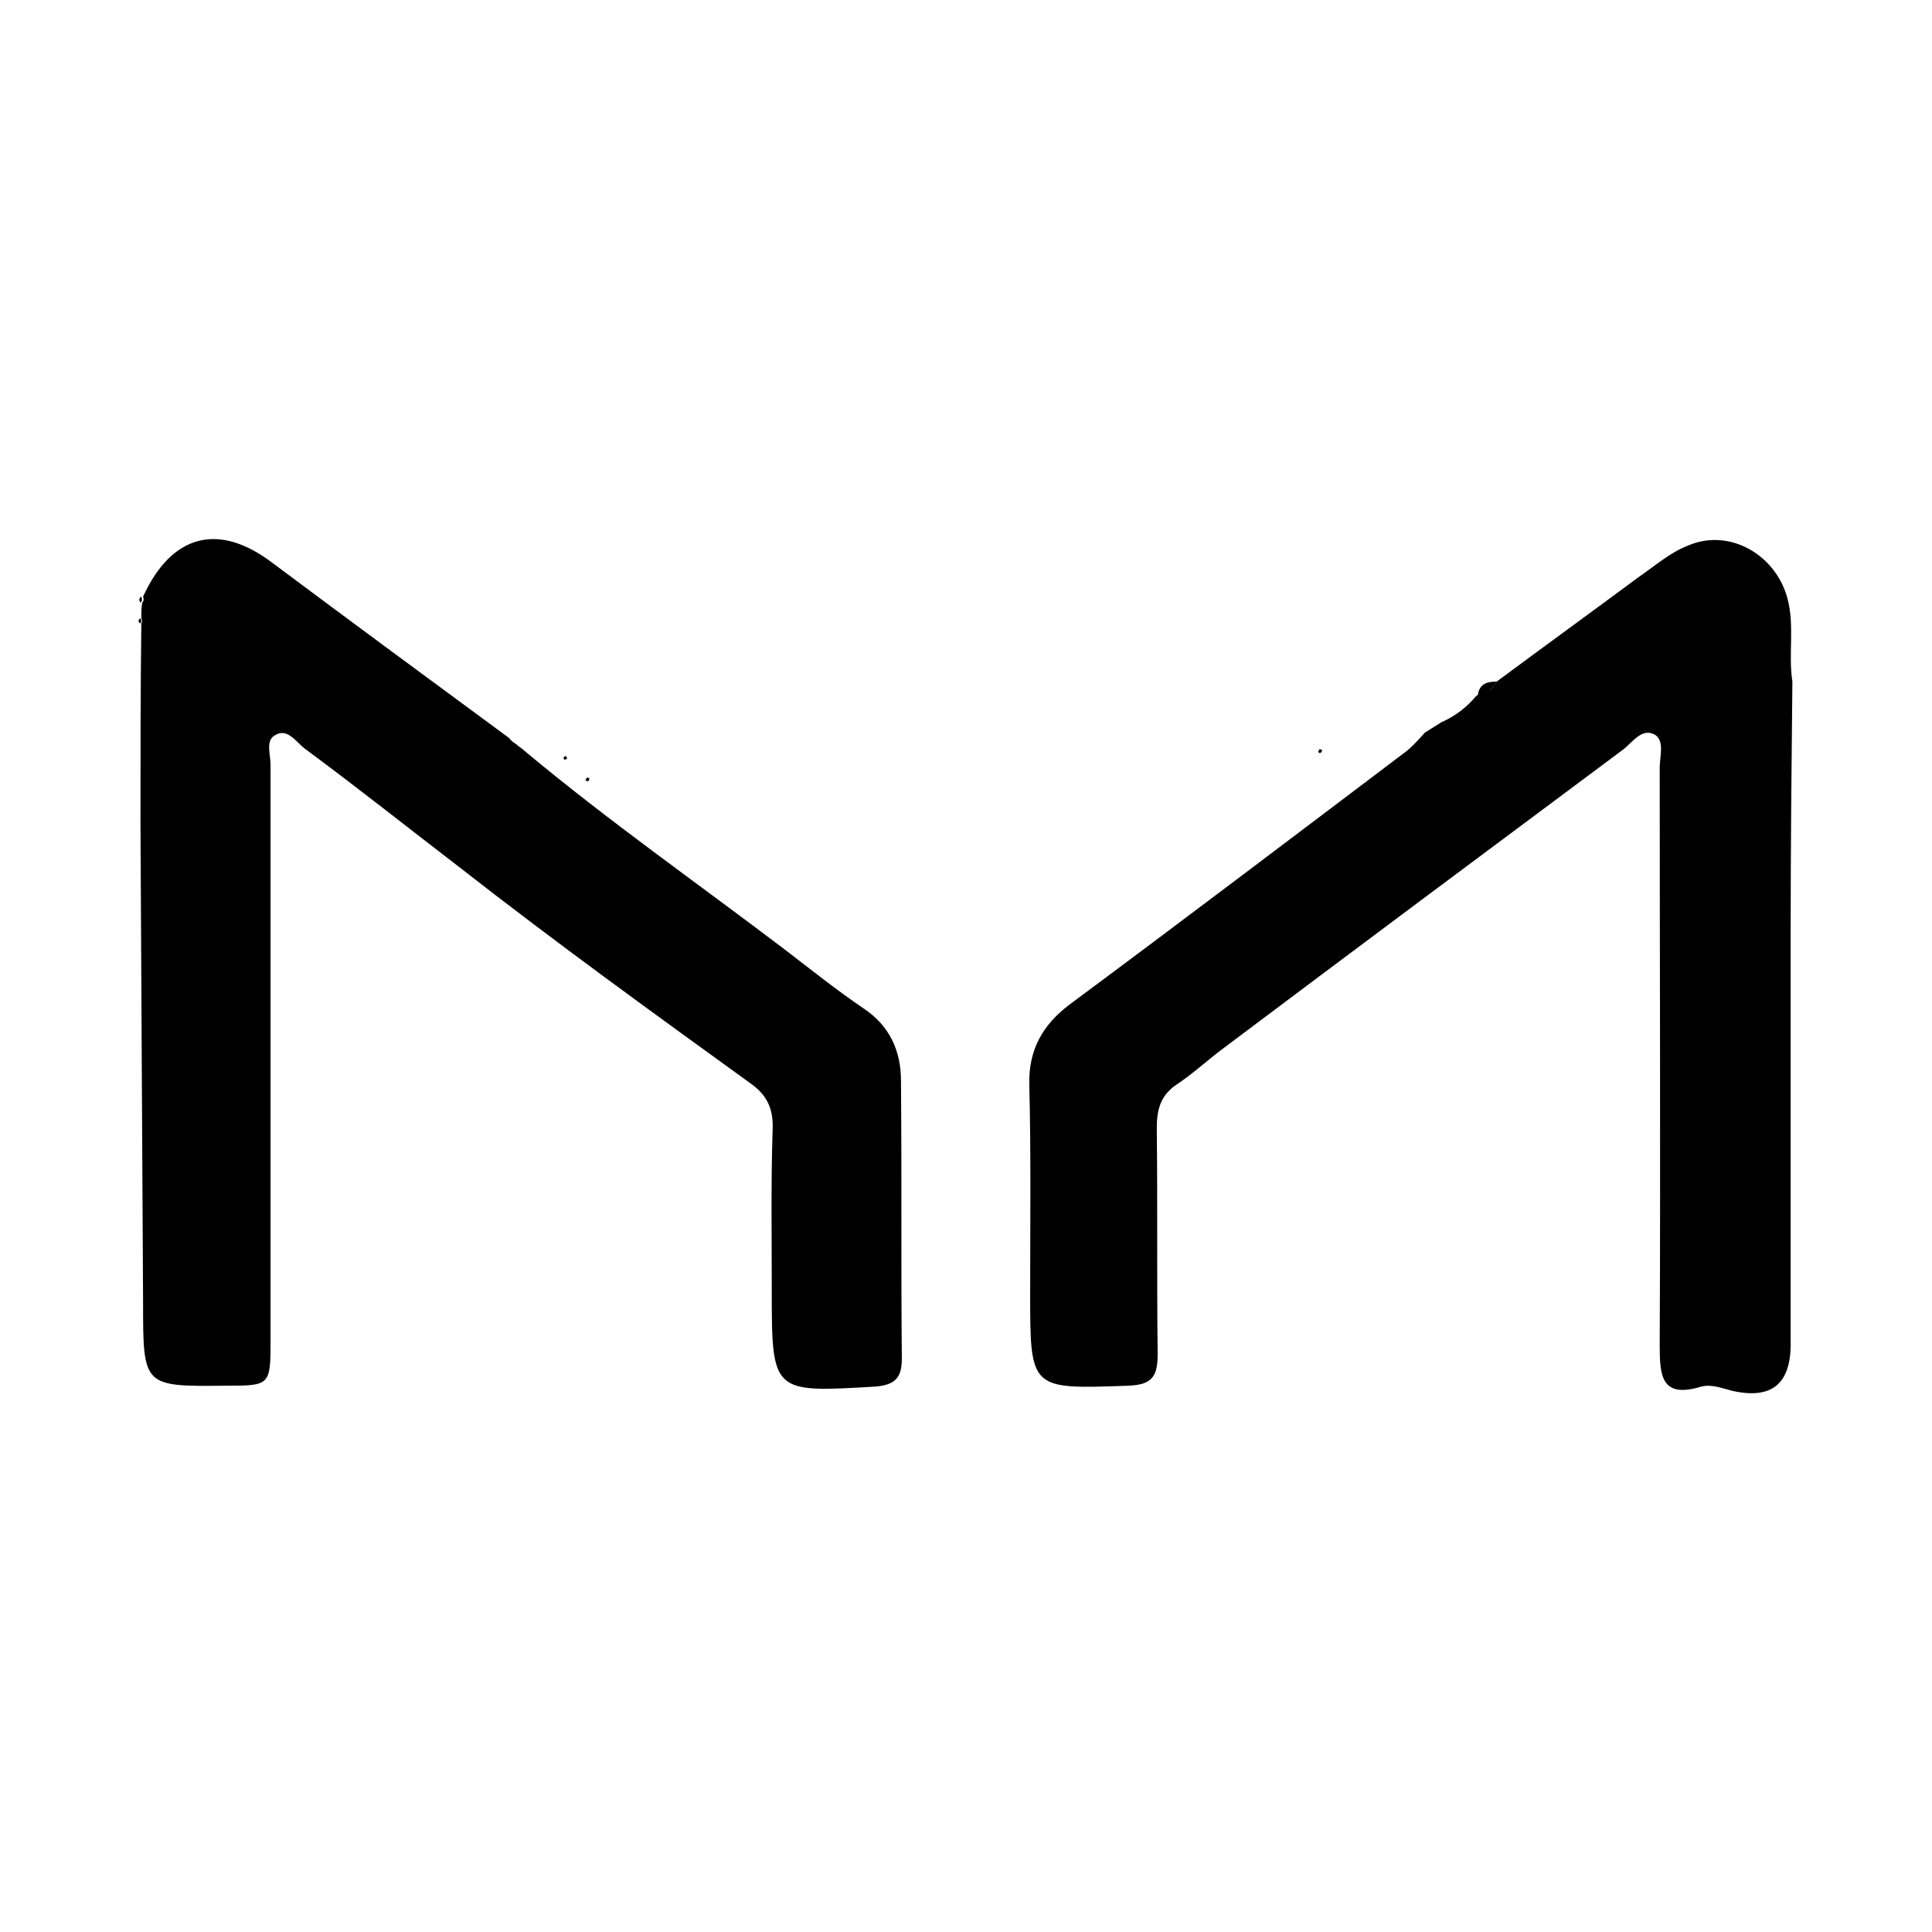 <?xml version="1.0" encoding="utf-8"?>
<!-- Generator: Adobe Illustrator 25.4.1, SVG Export Plug-In . SVG Version: 6.00 Build 0)  -->
<svg version="1.1" id="Capa_1" xmlns="http://www.w3.org/2000/svg" xmlns:xlink="http://www.w3.org/1999/xlink" x="0px" y="0px"
	 viewBox="0 0 222.8 222.8" style="enable-background:new 0 0 222.8 222.8;" xml:space="preserve">
<g id="MJaJy6_00000148651586814867729850000007161225245566241175_">
	<g>
		<path d="M172.6,78.6c5.4-4,10.9-8,16.3-12c1.9-1.3,3.7-2.9,5.8-3.7c4.7-2,10,1,11.4,6c0.9,3.2,0.1,6.5,0.6,9.7
			c-0.1,9.6-0.2,19.2-0.2,28.8c0,15.9,0,31.7,0,47.6c0,4.6-2.2,6.4-6.7,5.4c-1.2-0.3-2.4-0.8-3.6-0.5c-4.6,1.4-4.8-1.2-4.8-4.7
			c0.1-22.2,0-44.4,0-66.7c0-1.3,0.6-3.1-0.6-3.8c-1.5-0.8-2.6,1-3.7,1.8c-15.3,11.4-30.6,22.8-45.9,34.3c-1.9,1.4-3.7,3.1-5.7,4.4
			c-1.8,1.3-2.1,3-2.1,5c0.1,8.7,0,17.3,0.1,26c0,2.6-0.7,3.5-3.4,3.6c-11.3,0.4-11.3,0.5-11.3-10.7c0-8,0.1-16-0.1-24
			c-0.1-4,1.5-6.9,4.7-9.3c12.8-9.5,25.6-19.2,38.3-28.8c1-0.7,1.8-1.6,2.6-2.5c0.6-0.4,1.3-0.8,1.9-1.2c1.6-0.7,2.9-1.7,4-3
			c0,0,0.1-0.1,0.1-0.1C171.4,80.1,172.1,79.5,172.6,78.6z"/>
		<path d="M59.5,85.8c0.3,0.3,0.7,0.5,1,0.8c9.7,8.1,20,15.3,30,22.9c3,2.3,6,4.7,9.1,6.8c3,2,4.3,4.9,4.3,8.3
			c0.1,10.7,0,21.4,0.1,32.1c0,2.2-0.8,3-3,3.2c-12,0.7-12,0.8-12-11.3c0-6.1-0.1-12.2,0.1-18.3c0.1-2.4-0.6-4-2.6-5.4
			c-11.2-8.1-22.4-16.2-33.4-24.8c-6-4.6-11.9-9.3-18-13.8c-1-0.8-2-2.4-3.4-1.5c-1.1,0.6-0.5,2.2-0.5,3.4c0,22.1,0,44.1,0,66.2
			c0,5.4,0,5.4-5.2,5.4c-9.5,0.1-9.5,0.1-9.5-9.6c-0.1-18.4-0.2-36.8-0.3-55.2c0-7.7,0-15.4,0.1-23.1c0.1-0.2,0.1-0.4,0-0.6
			c0-0.6,0-1.2,0.1-1.8c0.2-0.2,0.2-0.4,0.1-0.7c3.3-7.2,8.7-8.6,14.9-3.9c9.1,6.8,18.2,13.5,27.3,20.2
			C58.9,85.4,59.2,85.6,59.5,85.8z"/>
		<path d="M152,86.7c0.1-0.1,0.1-0.3,0.2-0.3c0.1,0,0.2,0.1,0.3,0.1c-0.1,0.1-0.1,0.3-0.2,0.3C152.2,86.9,152.1,86.8,152,86.7z"/>
		<path d="M65.3,87.2c0,0.1,0.1,0.2,0.1,0.3c-0.1,0-0.3,0.2-0.3,0.1C64.9,87.4,65,87.2,65.3,87.2z"/>
		<path d="M68,89.8c-0.1,0.1-0.1,0.3-0.2,0.3c-0.1,0-0.2-0.1-0.3-0.1c0.1-0.1,0.1-0.3,0.2-0.3C67.7,89.6,67.8,89.7,68,89.8z"/>
		<path d="M166.3,83.4c-0.6,0.4-1.3,0.8-1.9,1.2C165.1,84.2,165.7,83.8,166.3,83.4z"/>
		<path d="M172.6,78.6c-0.5,0.9-1.2,1.5-2.2,1.8C170.5,78.9,171.4,78.6,172.6,78.6z"/>
		<path d="M16.3,68.8c0.1,0.3,0.1,0.5-0.1,0.7C16,69.2,16,69,16.3,68.8z"/>
		<path d="M16.2,71.3c0.1,0.2,0.1,0.4,0,0.6C15.9,71.7,15.9,71.5,16.2,71.3z"/>
		<path d="M59.5,85.8c-0.3-0.2-0.7-0.5-1-0.7C58.9,85.4,59.2,85.6,59.5,85.8z"/>
	</g>
</g>
</svg>

